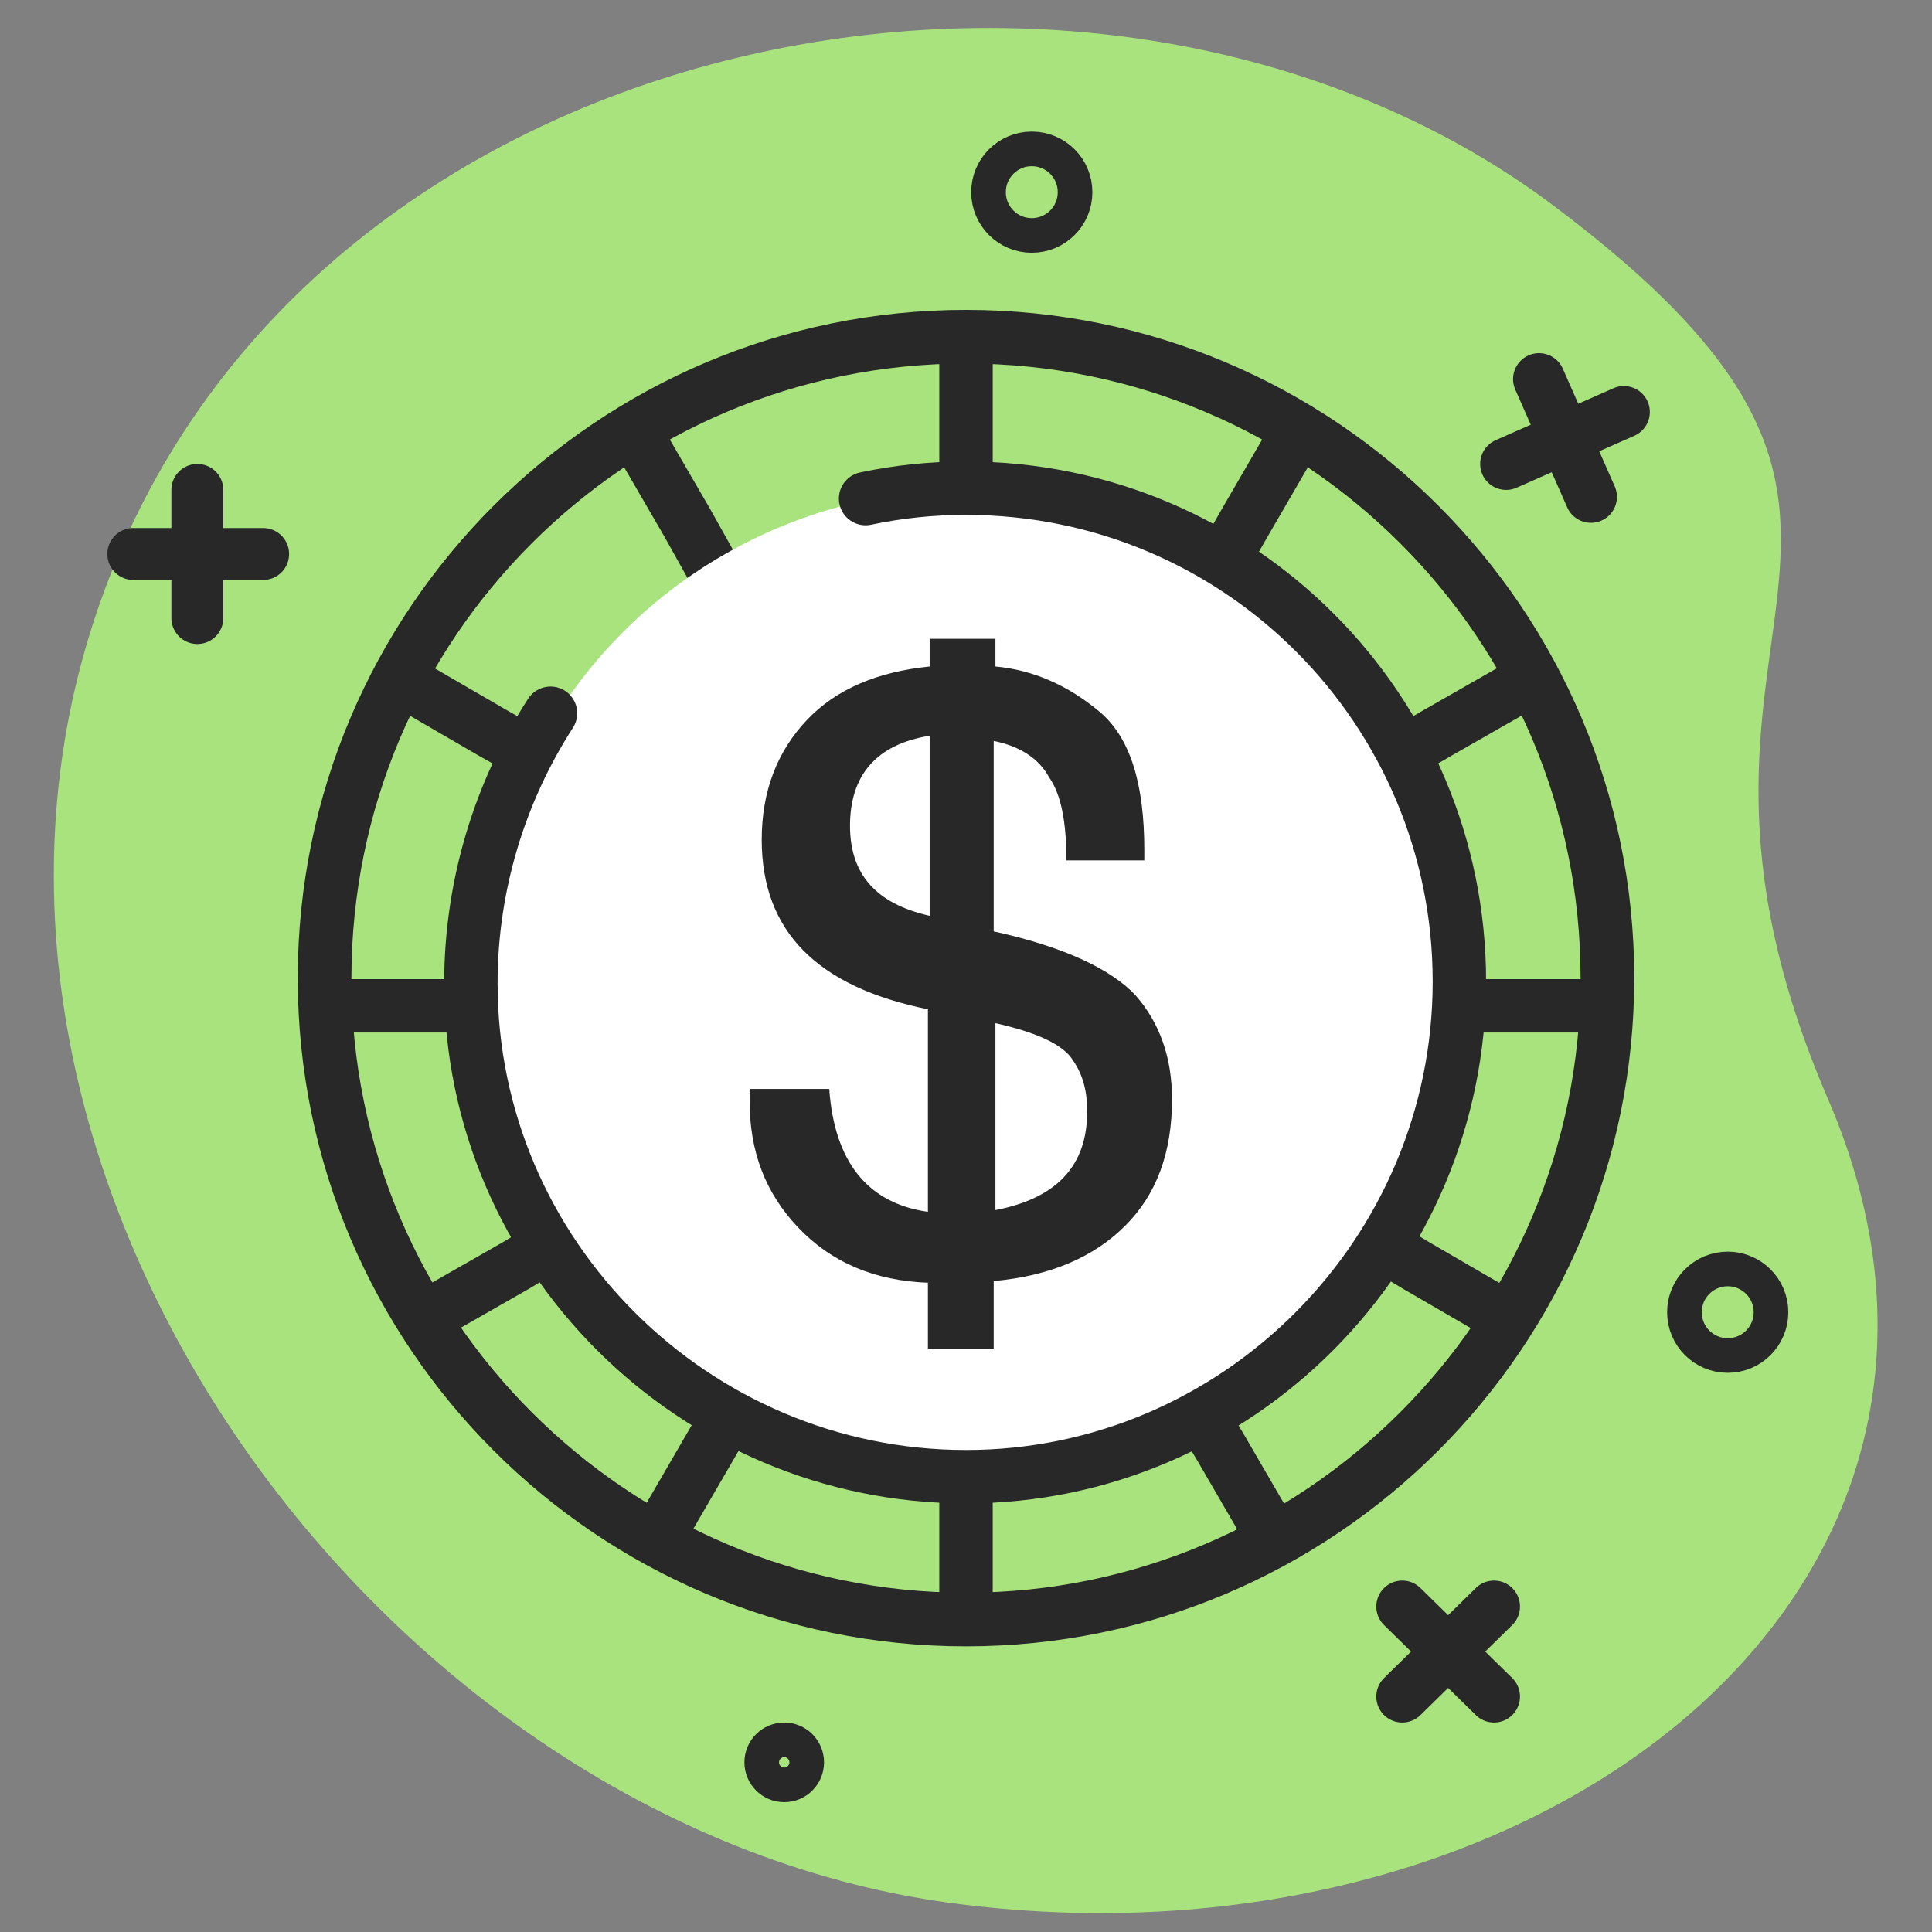 <svg version="1.1" id="Layer_1" xmlns="http://www.w3.org/2000/svg" x="0" y="0" viewBox="0 0 111.6 111.6" xml:space="preserve"><rect x="0" y="0" width="111.6" height="111.6" fill="#808080" stroke="none"/><style>.st25,.st26{fill:none;stroke:#282828;stroke-width:3;stroke-linecap:round;stroke-miterlimit:10}.st26{stroke-width:2}.st32{fill:#282828}.st33{fill:none;stroke:#282828;stroke-width:3.085;stroke-miterlimit:10}</style><path d="M105.6 63.5C117.8 91.8 89 114.2 55.5 110 22.1 105.9-6.2 67.3 6 34.2 18.1 1.1 63.6-7.5 89.5 11.7c25.9 19.3 3.9 23.5 16.1 51.8z" fill="#a9e37d"/><path class="st25" d="M81 92.8l5.3 5.2M86.3 92.8L81 98M88.9 21.9l3 6.8M93.8 23.8l-6.8 3"/><circle class="st26" cx="99.8" cy="75.8" r="2.5"/><circle class="st26" cx="59.6" cy="11.1" r="2.5"/><circle class="st26" cx="45.3" cy="101.8" r="1.3"/><path class="st25" d="M11.4 28.3v7.4M15.2 32H7.7"/><path class="st32" d="M55.8 21c19.6 0 35.5 15.9 35.5 35.5S75.3 92 55.8 92 20.3 76.1 20.3 56.5 36.2 21 55.8 21m0-3.1c-21.3 0-38.6 17.3-38.6 38.6s17.3 38.6 38.6 38.6 38.6-17.3 38.6-38.6-17.3-38.6-38.6-38.6z"/><path class="st33" d="M55.8 85.3v9.3M55.8 29.3V18.5M69.5 81.9l.1.2.9 1.5 3.6 6.2M36.1 24l3.6 6.2 1.9 3.4M80.1 72.1l.2.1 1.5.9 6.2 3.6M31.8 44.2l-1.1-.6-2.3-1.3-6.2-3.6M84.5 58.1h9.3M28.5 58.1H17.8M89.4 38.7l-6.3 3.6-1.9 1.1-.2.1M23.5 76.7l6.3-3.6 2-1.2.6-.4M75.5 24l-3.6 6.2-1.2 2.1-.4.6M37.4 89.8l3.6-6.2 1.1-1.9.2-.3"/><circle cx="55.8" cy="56.3" r="28" fill="#fff"/><path d="M50 28.8c1.9-.4 3.8-.6 5.8-.6 15.8 0 28.5 12.8 28.5 28.5S71.5 85.3 55.8 85.3 27.2 72.5 27.2 56.8c0-5.7 1.7-11.1 4.6-15.6" fill="#fff" stroke="#282828" stroke-width="3.085" stroke-linecap="round" stroke-miterlimit="10"/><g><path class="st32" d="M53.7 74.1c-3.2-.1-5.7-1.2-7.6-3.2-1.9-2-2.8-4.4-2.8-7.3v-.7h4.6c.3 4.2 2.2 6.6 5.7 7.1V58.3C47.2 57 44 53.8 44 48.5c0-2.8.9-5.1 2.6-6.9 1.7-1.8 4.1-2.8 7.1-3.1v-1.6h3.8v1.6c2.2.2 4.2 1.1 6 2.6 1.8 1.5 2.6 4.2 2.6 8v.6h-4.5c0-2.2-.3-3.8-1-4.8-.6-1.1-1.7-1.8-3.2-2.1v11c4.1.9 6.8 2.2 8.2 3.7 1.4 1.6 2.1 3.6 2.1 6 0 3.1-.9 5.5-2.7 7.3s-4.3 2.9-7.6 3.2v3.9h-3.8v-3.8zm0-21.2V42.5c-3.1.5-4.6 2.3-4.6 5.2 0 2.8 1.5 4.5 4.6 5.2zm3.8 6.2v10.8c3.6-.7 5.3-2.6 5.3-5.7 0-1.3-.3-2.3-1-3.2-.7-.8-2.1-1.4-4.3-1.9z"/></g></svg>